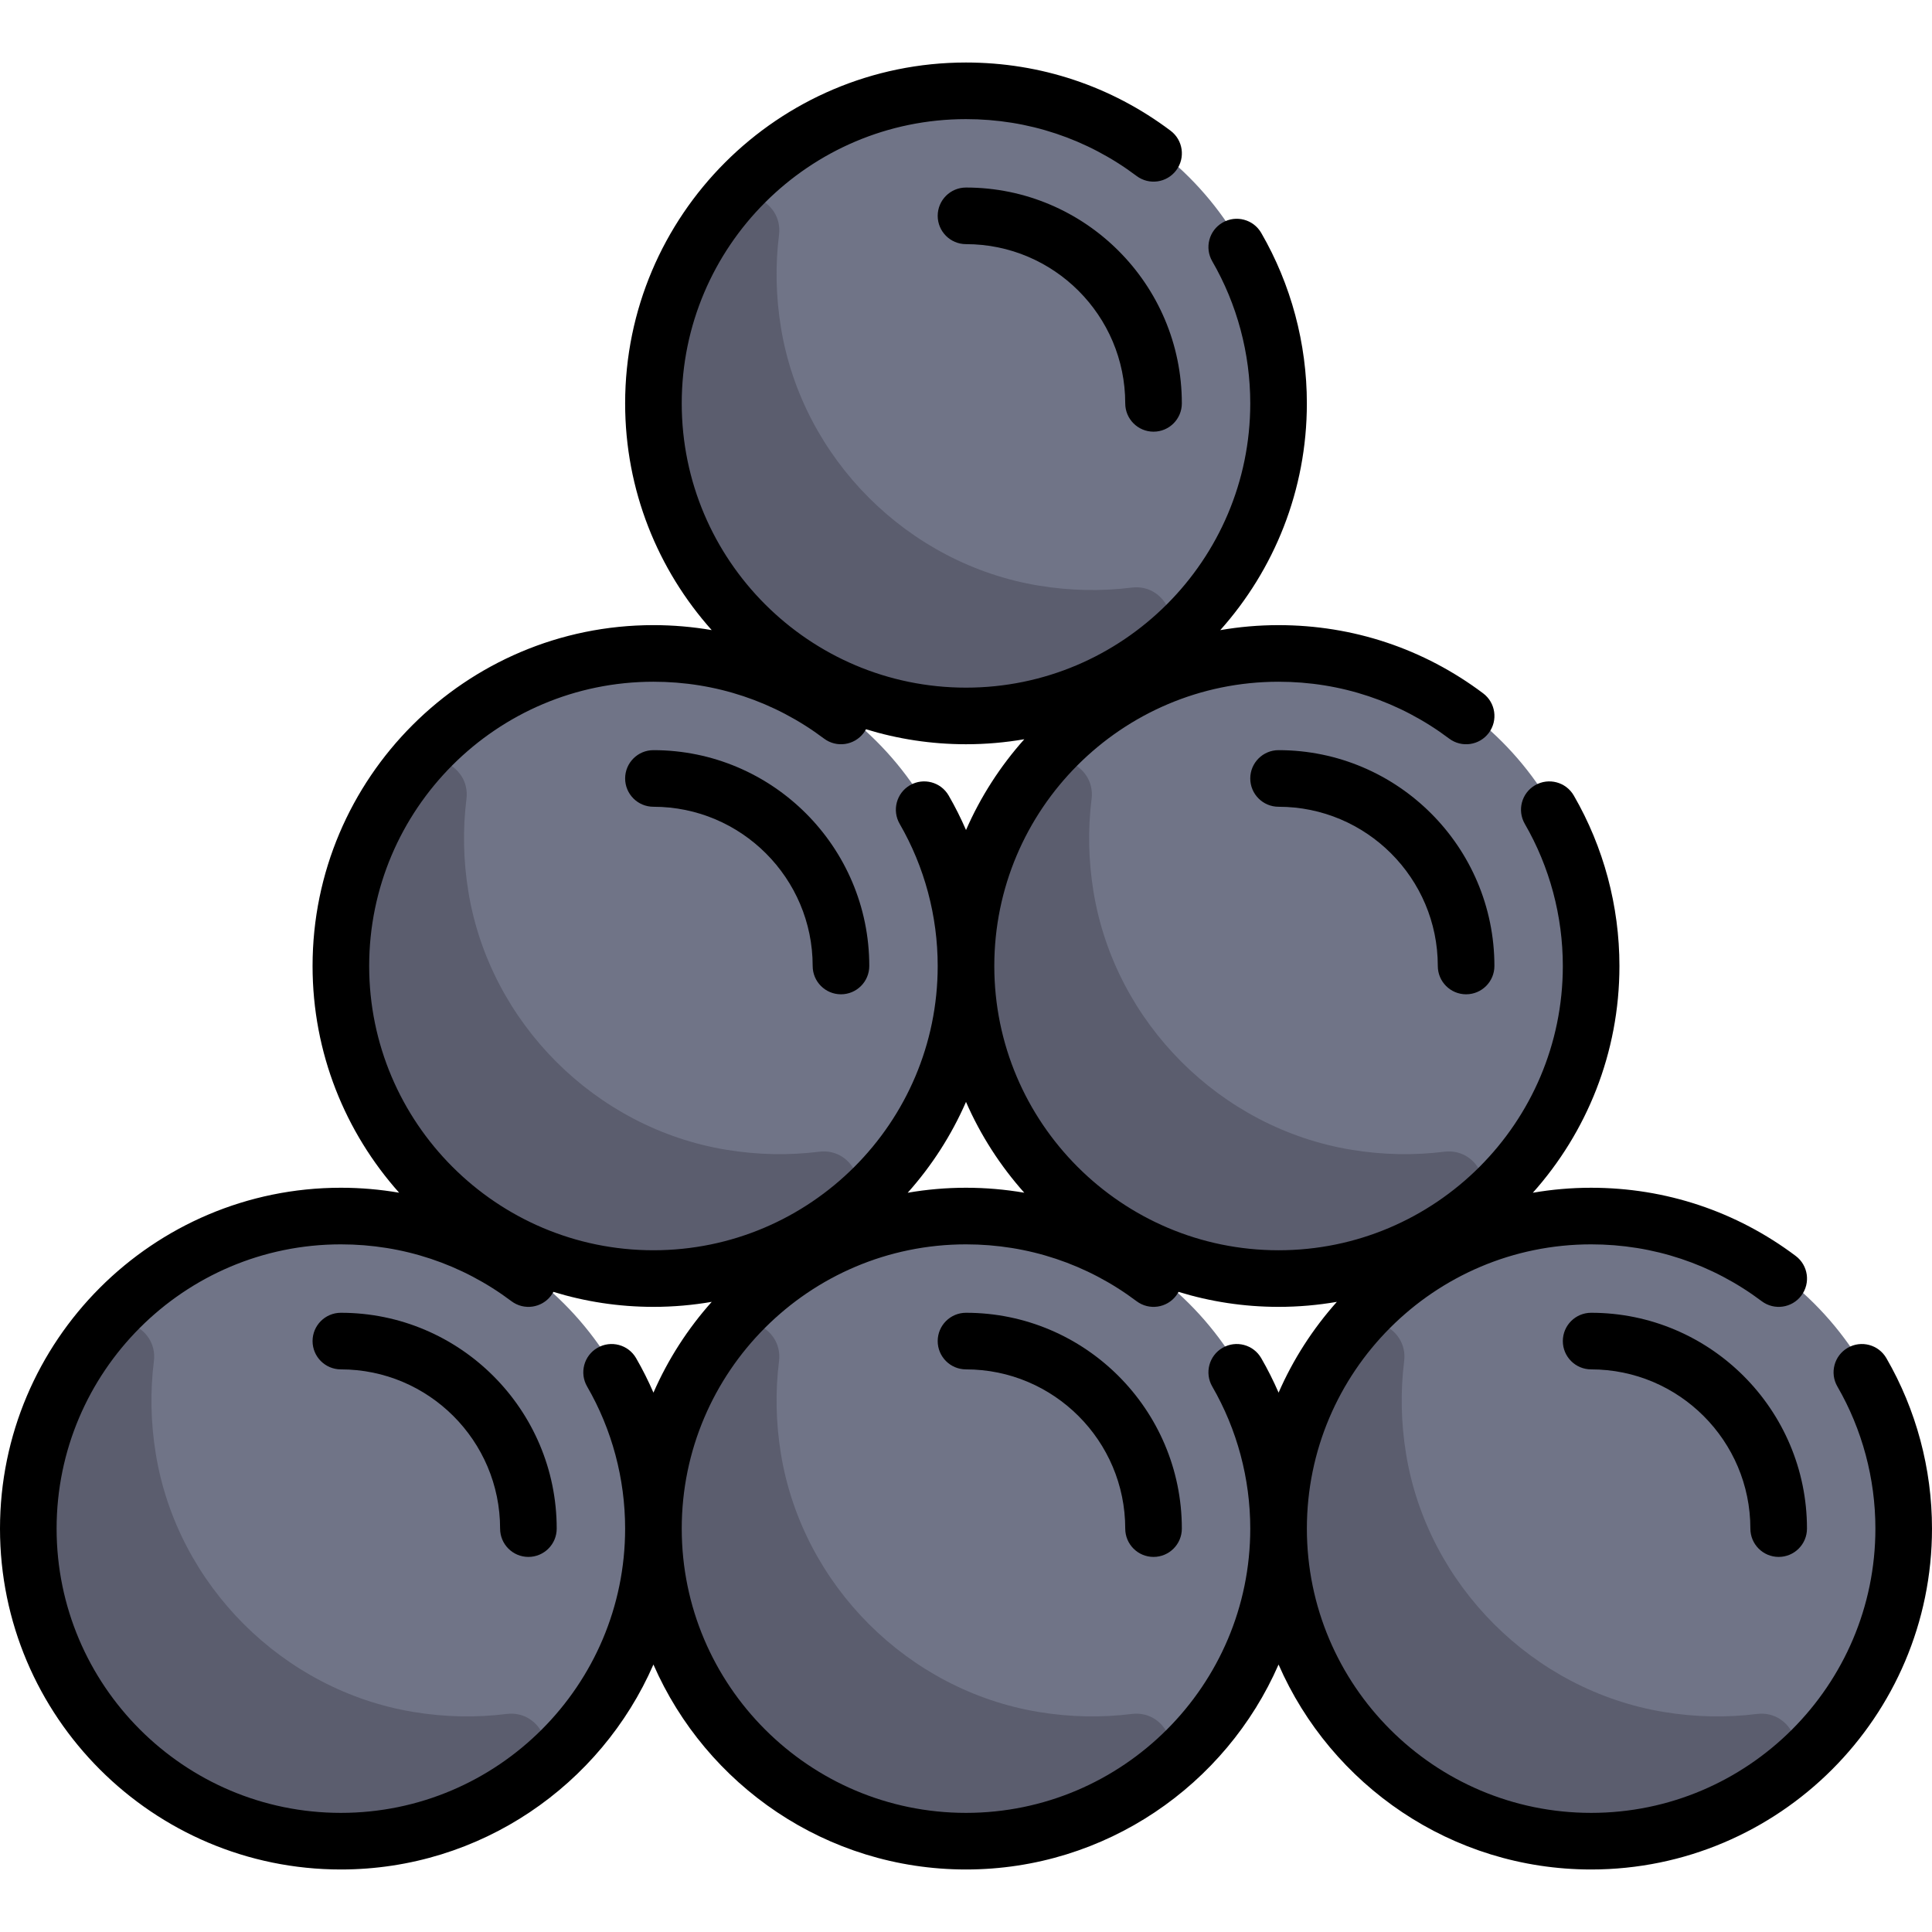 <svg width="512" height="512" viewBox="0 0 512 512" fill="none" xmlns="http://www.w3.org/2000/svg">
<g clip-path="url(#clip0_219_2494)">
<path d="M90.33 488.339C136.54 488.339 174 450.879 174 404.669C174 358.459 136.54 320.999 90.33 320.999C44.12 320.999 6.66 358.459 6.66 404.669C6.66 450.879 44.12 488.339 90.33 488.339Z" fill="#707487"/>
<path d="M109.579 453.691C74.952 447.98 47.027 420.059 41.31 385.433C39.912 376.965 39.79 368.684 40.78 360.749C41.951 351.367 29.652 346.305 23.899 353.807C10.479 371.305 3.818 394.257 7.82 418.767C13.49 453.494 41.502 481.507 76.229 487.178C100.74 491.181 123.692 484.519 141.191 471.099C148.693 465.345 143.631 453.047 134.249 454.218C126.318 455.208 118.042 455.086 109.579 453.691Z" fill="#5B5D6E"/>
<path d="M421.67 488.339C467.88 488.339 505.34 450.879 505.34 404.669C505.34 358.459 467.88 320.999 421.67 320.999C375.46 320.999 338 358.459 338 404.669C338 450.879 375.46 488.339 421.67 488.339Z" fill="#707487"/>
<path d="M440.913 453.691C406.286 447.98 378.361 420.059 372.644 385.433C371.246 376.965 371.124 368.684 372.114 360.749C373.285 351.367 360.986 346.305 355.233 353.807C341.813 371.305 335.152 394.257 339.154 418.767C344.824 453.494 372.836 481.507 407.563 487.178C432.074 491.181 455.026 484.519 472.525 471.099C480.027 465.345 474.965 453.047 465.583 454.218C457.652 455.208 449.376 455.086 440.913 453.691Z" fill="#5B5D6E"/>
<path d="M256 488.339C302.21 488.339 339.67 450.879 339.67 404.669C339.67 358.459 302.21 320.999 256 320.999C209.79 320.999 172.33 358.459 172.33 404.669C172.33 450.879 209.79 488.339 256 488.339Z" fill="#707487"/>
<path d="M275.246 453.691C240.619 447.98 212.694 420.059 206.977 385.433C205.579 376.965 205.457 368.684 206.447 360.749C207.618 351.367 195.319 346.305 189.566 353.807C176.146 371.305 169.485 394.257 173.487 418.767C179.157 453.494 207.169 481.507 241.896 487.178C266.407 491.181 289.359 484.519 306.858 471.099C314.36 465.345 309.298 453.047 299.916 454.218C291.985 455.208 283.709 455.086 275.246 453.691Z" fill="#5B5D6E"/>
<path d="M338.83 339.339C385.04 339.339 422.5 301.879 422.5 255.669C422.5 209.459 385.04 171.999 338.83 171.999C292.62 171.999 255.16 209.459 255.16 255.669C255.16 301.879 292.62 339.339 338.83 339.339Z" fill="#707487"/>
<path d="M358.079 304.691C323.452 298.98 295.527 271.059 289.81 236.433C288.412 227.965 288.29 219.684 289.28 211.749C290.451 202.367 278.152 197.305 272.399 204.807C258.979 222.305 252.318 245.257 256.32 269.767C261.99 304.494 290.002 332.507 324.729 338.178C349.24 342.181 372.192 335.519 389.691 322.099C397.193 316.345 392.131 304.047 382.749 305.218C374.818 306.208 366.542 306.086 358.079 304.691Z" fill="#5B5D6E"/>
<path d="M173.17 339.339C219.38 339.339 256.84 301.879 256.84 255.669C256.84 209.459 219.38 171.999 173.17 171.999C126.96 171.999 89.5 209.459 89.5 255.669C89.5 301.879 126.96 339.339 173.17 339.339Z" fill="#707487"/>
<path d="M192.413 304.691C157.786 298.98 129.861 271.059 124.144 236.433C122.746 227.965 122.624 219.684 123.614 211.749C124.785 202.367 112.486 197.305 106.733 204.807C93.313 222.305 86.652 245.257 90.654 269.767C96.324 304.494 124.336 332.507 159.063 338.178C183.574 342.181 206.526 335.519 224.025 322.099C231.527 316.345 226.465 304.047 217.083 305.218C209.152 306.208 200.876 306.086 192.413 304.691Z" fill="#5B5D6E"/>
<path d="M256 189.839C302.21 189.839 339.67 152.379 339.67 106.169C339.67 59.959 302.21 22.499 256 22.499C209.79 22.499 172.33 59.959 172.33 106.169C172.33 152.379 209.79 189.839 256 189.839Z" fill="#707487"/>
<path d="M275.246 155.191C240.619 149.48 212.694 121.559 206.977 86.933C205.579 78.465 205.457 70.184 206.447 62.249C207.618 52.867 195.319 47.805 189.566 55.307C176.146 72.805 169.485 95.757 173.487 120.267C179.157 154.994 207.169 183.007 241.896 188.678C266.407 192.681 289.359 186.019 306.858 172.599C314.36 166.845 309.298 154.547 299.916 155.718C291.985 156.708 283.709 156.586 275.246 155.191Z" fill="#5B5D6E"/>
<path d="M256 49.699C251.858 49.699 248.5 53.057 248.5 57.199C248.5 61.341 251.858 64.699 256 64.699C279.269 64.699 298.2 83.63 298.2 106.899C298.2 111.041 301.558 114.399 305.7 114.399C309.842 114.399 313.2 111.041 313.2 106.899C313.2 75.359 287.541 49.699 256 49.699Z" fill="black"/>
<path d="M173.167 213.799C196.436 213.799 215.367 232.73 215.367 255.999C215.367 260.141 218.725 263.499 222.867 263.499C227.009 263.499 230.367 260.141 230.367 255.999C230.367 224.458 204.707 198.799 173.167 198.799C169.025 198.799 165.667 202.157 165.667 206.299C165.667 210.441 169.024 213.799 173.167 213.799Z" fill="black"/>
<path d="M338.833 198.799C334.691 198.799 331.333 202.157 331.333 206.299C331.333 210.441 334.691 213.799 338.833 213.799C362.102 213.799 381.033 232.73 381.033 255.999C381.033 260.141 384.391 263.499 388.533 263.499C392.675 263.499 396.033 260.141 396.033 255.999C396.033 224.458 370.374 198.799 338.833 198.799Z" fill="black"/>
<path d="M256 347.899C251.858 347.899 248.5 351.257 248.5 355.399C248.5 359.541 251.858 362.899 256 362.899C279.269 362.899 298.2 381.83 298.2 405.099C298.2 409.241 301.558 412.599 305.7 412.599C309.842 412.599 313.2 409.241 313.2 405.099C313.2 373.559 287.541 347.899 256 347.899Z" fill="black"/>
<path d="M499.908 359.923C497.833 356.337 493.245 355.114 489.66 357.187C486.075 359.261 484.85 363.849 486.924 367.435C493.516 378.828 497 391.852 497 405.099C497 446.638 463.206 480.432 421.667 480.432C380.128 480.432 346.334 446.638 346.334 405.099C346.334 363.56 380.128 329.766 421.667 329.766C438.125 329.766 453.757 334.975 466.873 344.831C470.185 347.318 474.886 346.651 477.374 343.34C479.862 340.028 479.195 335.327 475.883 332.839C460.148 321.016 441.4 314.766 421.666 314.766C416.399 314.766 411.237 315.224 406.215 316.093C420.48 300.115 429.166 279.054 429.166 255.999C429.166 240.118 424.985 224.496 417.074 210.823C415 207.237 410.411 206.014 406.826 208.087C403.241 210.161 402.016 214.749 404.09 218.335C410.681 229.728 414.165 242.752 414.165 256C414.165 297.539 380.371 331.333 338.832 331.333C297.293 331.333 263.499 297.539 263.499 256C263.499 214.461 297.293 180.667 338.832 180.667C355.29 180.667 370.921 185.876 384.038 195.732C387.348 198.22 392.051 197.553 394.539 194.241C397.027 190.929 396.36 186.228 393.048 183.74C377.313 171.916 358.565 165.667 338.832 165.667C333.565 165.667 328.403 166.125 323.381 166.994C337.646 151.016 346.332 129.955 346.332 106.9C346.332 91.019 342.151 75.398 334.24 61.724C332.165 58.138 327.576 56.915 323.992 58.988C320.407 61.062 319.182 65.65 321.256 69.236C327.847 80.63 331.332 93.653 331.332 106.901C331.332 148.44 297.538 182.234 255.999 182.234C214.46 182.234 180.666 148.44 180.666 106.901C180.666 65.362 214.46 31.568 255.999 31.568C272.457 31.568 288.089 36.777 301.205 46.633C304.517 49.121 309.218 48.453 311.706 45.142C314.194 41.83 313.527 37.129 310.215 34.641C294.481 22.815 275.733 16.566 256 16.566C206.19 16.566 165.667 57.089 165.667 106.899C165.667 129.949 174.349 151.006 188.61 166.983C183.556 166.117 178.398 165.665 173.167 165.665C123.357 165.665 82.834 206.188 82.834 255.998C82.834 279.048 91.516 300.105 105.776 316.082C100.722 315.217 95.564 314.764 90.334 314.764C40.523 314.766 0 355.289 0 405.099C0 454.909 40.523 495.432 90.333 495.432C127.346 495.432 159.226 473.052 173.166 441.117C187.106 473.053 218.986 495.432 255.999 495.432C293.012 495.432 324.892 473.052 338.832 441.117C352.772 473.053 384.652 495.432 421.665 495.432C471.475 495.432 511.998 454.909 511.998 405.099C512 389.218 507.819 373.597 499.908 359.923ZM271.443 316.083C266.389 315.217 261.231 314.765 256 314.765C250.733 314.765 245.571 315.223 240.549 316.092C246.896 308.983 252.137 300.867 256 292.016C259.862 300.864 265.099 308.976 271.443 316.083ZM173.167 180.666C189.624 180.666 205.256 185.875 218.373 195.731C221.685 198.219 226.386 197.551 228.874 194.24C229.11 193.926 229.309 193.596 229.488 193.26C237.875 195.84 246.778 197.232 256 197.232C261.267 197.232 266.429 196.774 271.451 195.905C265.107 203.011 259.869 211.121 256.006 219.966C254.647 216.84 253.12 213.783 251.407 210.822C249.332 207.236 244.743 206.013 241.159 208.086C237.574 210.16 236.349 214.748 238.423 218.334C245.016 229.728 248.5 242.752 248.5 255.999C248.5 297.538 214.706 331.332 173.167 331.332C131.628 331.332 97.834 297.538 97.834 255.999C97.834 214.46 131.628 180.666 173.167 180.666ZM90.333 480.432C48.794 480.432 15 446.638 15 405.099C15 363.56 48.794 329.766 90.333 329.766C106.791 329.766 122.422 334.975 135.539 344.831C138.85 347.318 143.552 346.652 146.04 343.34C146.276 343.026 146.475 342.696 146.654 342.36C155.041 344.94 163.944 346.332 173.166 346.332C178.433 346.332 183.595 345.874 188.617 345.005C182.273 352.111 177.035 360.221 173.172 369.066C171.813 365.94 170.287 362.883 168.574 359.923C166.499 356.337 161.911 355.114 158.326 357.187C154.741 359.261 153.516 363.849 155.59 367.435C162.181 378.828 165.665 391.852 165.665 405.1C165.667 446.638 131.872 480.432 90.333 480.432ZM256 480.432C214.461 480.432 180.667 446.638 180.667 405.099C180.667 363.56 214.461 329.766 256 329.766C272.458 329.766 288.09 334.975 301.206 344.831C304.518 347.318 309.219 346.651 311.707 343.34C311.943 343.026 312.141 342.696 312.321 342.36C320.708 344.94 329.611 346.332 338.833 346.332C344.1 346.332 349.262 345.874 354.284 345.005C347.94 352.111 342.702 360.221 338.839 369.066C337.48 365.94 335.953 362.883 334.24 359.922C332.165 356.336 327.576 355.113 323.992 357.186C320.407 359.26 319.182 363.848 321.256 367.434C327.847 378.828 331.332 391.851 331.332 405.099C331.333 446.638 297.539 480.432 256 480.432Z" fill="black"/>
<path d="M421.667 347.899C417.525 347.899 414.167 351.257 414.167 355.399C414.167 359.541 417.525 362.899 421.667 362.899C444.936 362.899 463.867 381.83 463.867 405.099C463.867 409.241 467.225 412.599 471.367 412.599C475.509 412.599 478.867 409.241 478.867 405.099C478.867 373.559 453.207 347.899 421.667 347.899Z" fill="black"/>
<path d="M90.333 347.899C86.191 347.899 82.833 351.257 82.833 355.399C82.833 359.541 86.191 362.899 90.333 362.899C113.602 362.899 132.533 381.83 132.533 405.099C132.533 409.241 135.891 412.599 140.033 412.599C144.175 412.599 147.533 409.241 147.533 405.099C147.533 373.559 121.874 347.899 90.333 347.899Z" fill="black"/>
</g>
<defs>
<clipPath id="clip0_219_2494">
<rect width="511.998" height="511.998" fill="white"/>
</clipPath>
</defs>
</svg>
